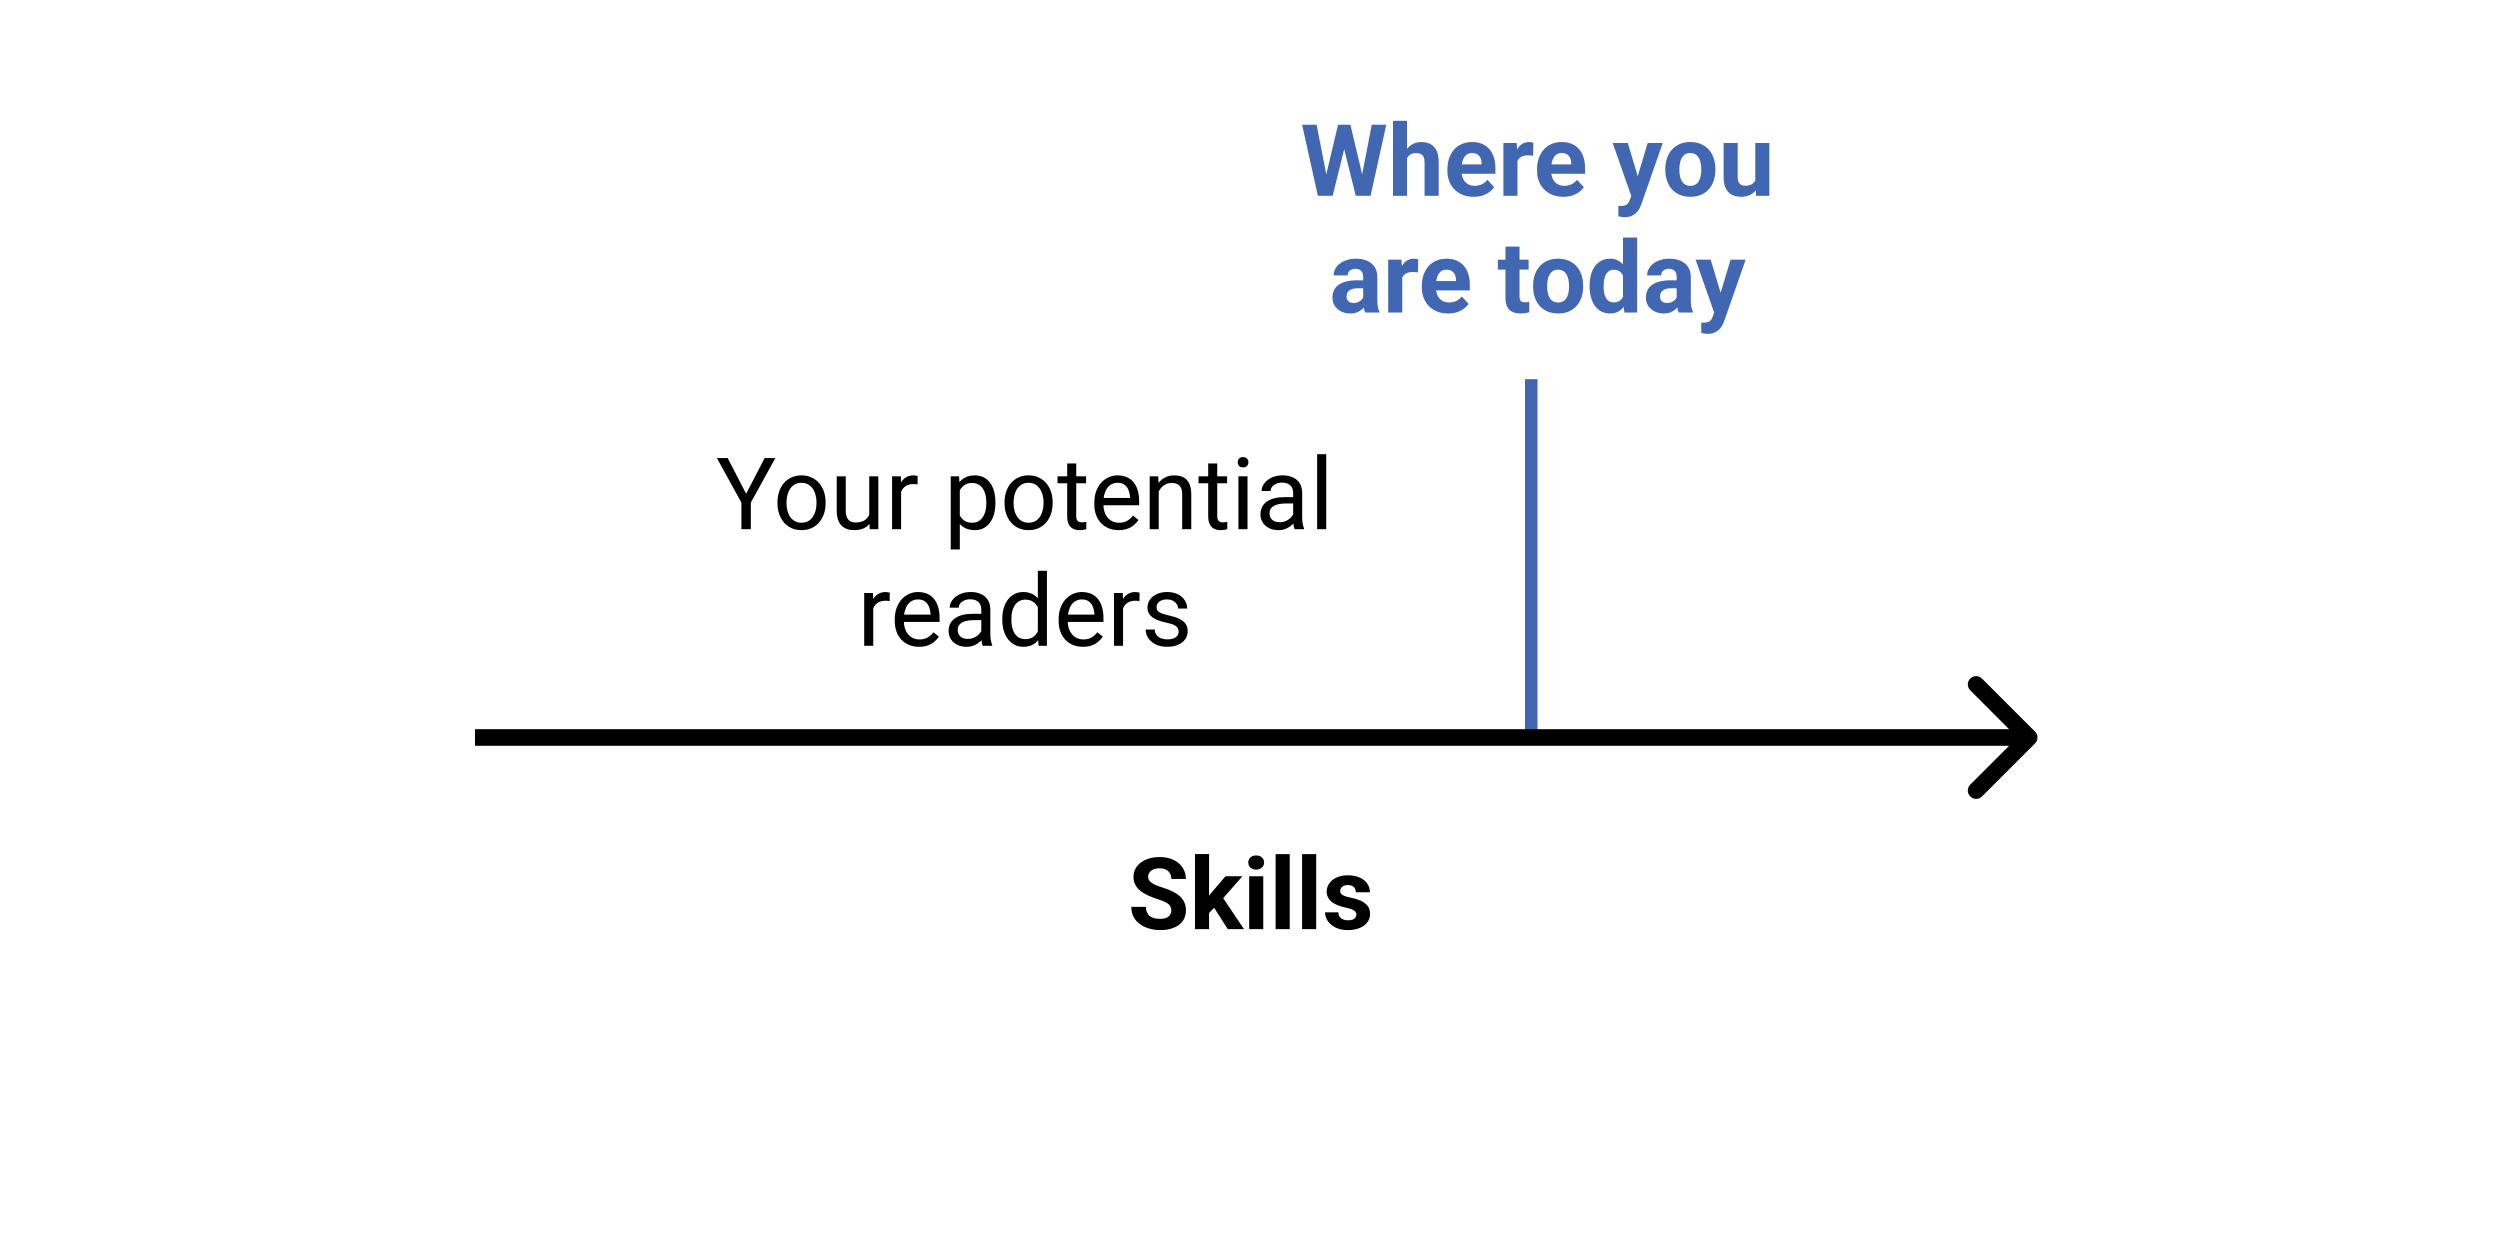 <svg width="600" height="300" viewBox="0 0 600 300" fill="none" xmlns="http://www.w3.org/2000/svg">
<rect width="600" height="300" fill="white"/>
<line x1="367.5" y1="177" x2="367.5" y2="91" stroke="#4267B2" stroke-width="3"/>
<path d="M488.413 178.414C489.194 177.633 489.194 176.367 488.413 175.586L475.685 162.858C474.904 162.077 473.638 162.077 472.857 162.858C472.076 163.639 472.076 164.905 472.857 165.686L484.17 177L472.857 188.314C472.076 189.095 472.076 190.361 472.857 191.142C473.638 191.923 474.904 191.923 475.685 191.142L488.413 178.414ZM114 179H486.999V175H114V179Z" fill="black"/>
<path d="M281.106 218.522C281.106 218.217 281.059 217.944 280.965 217.702C280.879 217.452 280.715 217.225 280.473 217.022C280.231 216.811 279.891 216.604 279.454 216.401C279.016 216.198 278.45 215.987 277.754 215.768C276.981 215.518 276.247 215.237 275.551 214.924C274.864 214.612 274.254 214.248 273.723 213.834C273.2 213.413 272.786 212.924 272.481 212.37C272.184 211.815 272.036 211.17 272.036 210.436C272.036 209.725 272.192 209.081 272.504 208.502C272.817 207.916 273.254 207.416 273.817 207.002C274.379 206.581 275.043 206.256 275.809 206.03C276.583 205.803 277.43 205.69 278.352 205.69C279.61 205.69 280.708 205.916 281.645 206.37C282.583 206.823 283.309 207.444 283.825 208.233C284.348 209.022 284.61 209.924 284.61 210.94H281.118C281.118 210.44 281.012 210.002 280.801 209.627C280.598 209.245 280.286 208.944 279.864 208.725C279.45 208.506 278.926 208.397 278.293 208.397C277.684 208.397 277.176 208.491 276.77 208.678C276.364 208.858 276.059 209.104 275.856 209.416C275.653 209.721 275.551 210.065 275.551 210.448C275.551 210.737 275.622 210.998 275.762 211.233C275.911 211.467 276.129 211.686 276.418 211.889C276.708 212.092 277.063 212.284 277.485 212.463C277.907 212.643 278.395 212.819 278.95 212.991C279.879 213.272 280.696 213.588 281.399 213.94C282.11 214.291 282.704 214.686 283.18 215.123C283.657 215.561 284.016 216.057 284.258 216.612C284.501 217.166 284.622 217.795 284.622 218.498C284.622 219.241 284.477 219.905 284.188 220.491C283.899 221.077 283.481 221.573 282.934 221.979C282.387 222.385 281.735 222.694 280.977 222.905C280.219 223.116 279.372 223.221 278.434 223.221C277.59 223.221 276.758 223.112 275.938 222.893C275.118 222.666 274.372 222.327 273.7 221.873C273.036 221.42 272.504 220.842 272.106 220.139C271.708 219.436 271.508 218.604 271.508 217.643H275.036C275.036 218.174 275.118 218.623 275.282 218.991C275.446 219.358 275.676 219.655 275.973 219.881C276.278 220.108 276.637 220.272 277.051 220.373C277.473 220.475 277.934 220.526 278.434 220.526C279.043 220.526 279.543 220.44 279.934 220.268C280.333 220.096 280.626 219.858 280.813 219.553C281.008 219.248 281.106 218.905 281.106 218.522ZM290.176 204.975V222.987H286.801V204.975H290.176ZM298.168 210.307L292.661 216.588L289.708 219.577L288.477 217.139L290.821 214.163L294.114 210.307H298.168ZM294.665 222.987L290.915 217.127L293.247 215.088L298.555 222.987H294.665ZM303.184 210.307V222.987H299.797V210.307H303.184ZM299.586 207.002C299.586 206.51 299.758 206.104 300.102 205.784C300.446 205.463 300.907 205.303 301.485 205.303C302.055 205.303 302.512 205.463 302.856 205.784C303.208 206.104 303.383 206.51 303.383 207.002C303.383 207.495 303.208 207.901 302.856 208.221C302.512 208.541 302.055 208.702 301.485 208.702C300.907 208.702 300.446 208.541 300.102 208.221C299.758 207.901 299.586 207.495 299.586 207.002ZM309.536 204.987V222.987H306.149V204.987H309.536ZM315.887 204.987V222.987H312.501V204.987H315.887ZM325.532 219.483C325.532 219.241 325.461 219.022 325.321 218.827C325.18 218.631 324.918 218.452 324.536 218.288C324.161 218.116 323.618 217.959 322.907 217.819C322.266 217.678 321.668 217.502 321.114 217.291C320.567 217.073 320.09 216.811 319.684 216.506C319.286 216.202 318.973 215.842 318.747 215.428C318.52 215.006 318.407 214.526 318.407 213.987C318.407 213.456 318.52 212.956 318.747 212.487C318.981 212.018 319.313 211.604 319.743 211.245C320.18 210.877 320.711 210.592 321.336 210.389C321.969 210.178 322.68 210.073 323.469 210.073C324.571 210.073 325.516 210.248 326.305 210.6C327.102 210.952 327.711 211.436 328.133 212.053C328.563 212.663 328.778 213.358 328.778 214.139H325.403C325.403 213.811 325.333 213.518 325.192 213.26C325.059 212.995 324.848 212.788 324.559 212.639C324.278 212.483 323.911 212.405 323.458 212.405C323.083 212.405 322.758 212.471 322.485 212.604C322.211 212.729 322.001 212.901 321.852 213.12C321.711 213.331 321.641 213.565 321.641 213.823C321.641 214.018 321.68 214.194 321.758 214.35C321.844 214.498 321.981 214.635 322.168 214.76C322.356 214.885 322.598 215.002 322.895 215.112C323.2 215.213 323.575 215.307 324.02 215.393C324.934 215.581 325.751 215.827 326.469 216.131C327.188 216.428 327.758 216.834 328.18 217.35C328.602 217.858 328.813 218.526 328.813 219.354C328.813 219.916 328.688 220.432 328.438 220.901C328.188 221.37 327.829 221.78 327.36 222.131C326.891 222.475 326.329 222.745 325.672 222.94C325.024 223.127 324.293 223.221 323.481 223.221C322.301 223.221 321.301 223.01 320.481 222.588C319.668 222.166 319.051 221.631 318.629 220.983C318.215 220.327 318.008 219.655 318.008 218.967H321.208C321.223 219.428 321.34 219.799 321.559 220.081C321.786 220.362 322.071 220.565 322.415 220.69C322.766 220.815 323.145 220.877 323.551 220.877C323.989 220.877 324.352 220.819 324.641 220.702C324.93 220.577 325.149 220.413 325.297 220.209C325.454 219.998 325.532 219.756 325.532 219.483Z" fill="black"/>
<path d="M317.73 44.293L321.129 29.938H323.027L323.461 32.328L319.84 47H317.801L317.73 44.293ZM315.984 29.938L318.797 44.293L318.562 47H316.289L312.504 29.938H315.984ZM326.449 44.234L329.227 29.938H332.707L328.934 47H326.66L326.449 44.234ZM324.094 29.938L327.516 44.352L327.422 47H325.383L321.738 32.316L322.207 29.938H324.094ZM337.699 29V47H334.324V29H337.699ZM337.219 40.215H336.293C336.301 39.332 336.418 38.52 336.645 37.777C336.871 37.027 337.195 36.379 337.617 35.832C338.039 35.277 338.543 34.848 339.129 34.543C339.723 34.238 340.379 34.086 341.098 34.086C341.723 34.086 342.289 34.176 342.797 34.355C343.312 34.527 343.754 34.809 344.121 35.199C344.496 35.582 344.785 36.086 344.988 36.711C345.191 37.336 345.293 38.094 345.293 38.984V47H341.895V38.961C341.895 38.398 341.812 37.957 341.648 37.637C341.492 37.309 341.262 37.078 340.957 36.945C340.66 36.805 340.293 36.734 339.855 36.734C339.371 36.734 338.957 36.824 338.613 37.004C338.277 37.184 338.008 37.434 337.805 37.754C337.602 38.066 337.453 38.434 337.359 38.855C337.266 39.277 337.219 39.73 337.219 40.215ZM353.695 47.234C352.711 47.234 351.828 47.078 351.047 46.766C350.266 46.445 349.602 46.004 349.055 45.441C348.516 44.879 348.102 44.227 347.812 43.484C347.523 42.734 347.379 41.938 347.379 41.094V40.625C347.379 39.664 347.516 38.785 347.789 37.988C348.062 37.191 348.453 36.5 348.961 35.914C349.477 35.328 350.102 34.879 350.836 34.566C351.57 34.246 352.398 34.086 353.32 34.086C354.219 34.086 355.016 34.234 355.711 34.531C356.406 34.828 356.988 35.25 357.457 35.797C357.934 36.344 358.293 37 358.535 37.766C358.777 38.523 358.898 39.367 358.898 40.297V41.703H348.82V39.453H355.582V39.195C355.582 38.727 355.496 38.309 355.324 37.941C355.16 37.566 354.91 37.27 354.574 37.051C354.238 36.832 353.809 36.723 353.285 36.723C352.84 36.723 352.457 36.82 352.137 37.016C351.816 37.211 351.555 37.484 351.352 37.836C351.156 38.188 351.008 38.602 350.906 39.078C350.812 39.547 350.766 40.062 350.766 40.625V41.094C350.766 41.602 350.836 42.07 350.977 42.5C351.125 42.93 351.332 43.301 351.598 43.613C351.871 43.926 352.199 44.168 352.582 44.34C352.973 44.512 353.414 44.598 353.906 44.598C354.516 44.598 355.082 44.48 355.605 44.246C356.137 44.004 356.594 43.641 356.977 43.156L358.617 44.938C358.352 45.32 357.988 45.688 357.527 46.039C357.074 46.391 356.527 46.68 355.887 46.906C355.246 47.125 354.516 47.234 353.695 47.234ZM364.195 37.086V47H360.82V34.32H363.996L364.195 37.086ZM368.016 34.238L367.957 37.367C367.793 37.344 367.594 37.324 367.359 37.309C367.133 37.285 366.926 37.273 366.738 37.273C366.262 37.273 365.848 37.336 365.496 37.461C365.152 37.578 364.863 37.754 364.629 37.988C364.402 38.223 364.23 38.508 364.113 38.844C364.004 39.18 363.941 39.562 363.926 39.992L363.246 39.781C363.246 38.961 363.328 38.207 363.492 37.52C363.656 36.824 363.895 36.219 364.207 35.703C364.527 35.188 364.918 34.789 365.379 34.508C365.84 34.227 366.367 34.086 366.961 34.086C367.148 34.086 367.34 34.102 367.535 34.133C367.73 34.156 367.891 34.191 368.016 34.238ZM375.211 47.234C374.227 47.234 373.344 47.078 372.562 46.766C371.781 46.445 371.117 46.004 370.57 45.441C370.031 44.879 369.617 44.227 369.328 43.484C369.039 42.734 368.895 41.938 368.895 41.094V40.625C368.895 39.664 369.031 38.785 369.305 37.988C369.578 37.191 369.969 36.5 370.477 35.914C370.992 35.328 371.617 34.879 372.352 34.566C373.086 34.246 373.914 34.086 374.836 34.086C375.734 34.086 376.531 34.234 377.227 34.531C377.922 34.828 378.504 35.25 378.973 35.797C379.449 36.344 379.809 37 380.051 37.766C380.293 38.523 380.414 39.367 380.414 40.297V41.703H370.336V39.453H377.098V39.195C377.098 38.727 377.012 38.309 376.84 37.941C376.676 37.566 376.426 37.27 376.09 37.051C375.754 36.832 375.324 36.723 374.801 36.723C374.355 36.723 373.973 36.82 373.652 37.016C373.332 37.211 373.07 37.484 372.867 37.836C372.672 38.188 372.523 38.602 372.422 39.078C372.328 39.547 372.281 40.062 372.281 40.625V41.094C372.281 41.602 372.352 42.07 372.492 42.5C372.641 42.93 372.848 43.301 373.113 43.613C373.387 43.926 373.715 44.168 374.098 44.34C374.488 44.512 374.93 44.598 375.422 44.598C376.031 44.598 376.598 44.48 377.121 44.246C377.652 44.004 378.109 43.641 378.492 43.156L380.133 44.938C379.867 45.32 379.504 45.688 379.043 46.039C378.59 46.391 378.043 46.68 377.402 46.906C376.762 47.125 376.031 47.234 375.211 47.234ZM392.074 45.57L395.438 34.32H399.059L393.961 48.91C393.852 49.23 393.703 49.574 393.516 49.941C393.336 50.309 393.09 50.656 392.777 50.984C392.473 51.32 392.086 51.594 391.617 51.805C391.156 52.016 390.59 52.121 389.918 52.121C389.598 52.121 389.336 52.102 389.133 52.062C388.93 52.023 388.688 51.969 388.406 51.898V49.426C388.492 49.426 388.582 49.426 388.676 49.426C388.77 49.434 388.859 49.438 388.945 49.438C389.391 49.438 389.754 49.387 390.035 49.285C390.316 49.184 390.543 49.027 390.715 48.816C390.887 48.613 391.023 48.348 391.125 48.02L392.074 45.57ZM390.668 34.32L393.422 43.508L393.902 47.082L391.605 47.328L387.047 34.32H390.668ZM399.68 40.789V40.543C399.68 39.613 399.812 38.758 400.078 37.977C400.344 37.188 400.73 36.504 401.238 35.926C401.746 35.348 402.371 34.898 403.113 34.578C403.855 34.25 404.707 34.086 405.668 34.086C406.629 34.086 407.484 34.25 408.234 34.578C408.984 34.898 409.613 35.348 410.121 35.926C410.637 36.504 411.027 37.188 411.293 37.977C411.559 38.758 411.691 39.613 411.691 40.543V40.789C411.691 41.711 411.559 42.566 411.293 43.355C411.027 44.137 410.637 44.82 410.121 45.406C409.613 45.984 408.988 46.434 408.246 46.754C407.504 47.074 406.652 47.234 405.691 47.234C404.73 47.234 403.875 47.074 403.125 46.754C402.383 46.434 401.754 45.984 401.238 45.406C400.73 44.82 400.344 44.137 400.078 43.355C399.812 42.566 399.68 41.711 399.68 40.789ZM403.055 40.543V40.789C403.055 41.32 403.102 41.816 403.195 42.277C403.289 42.738 403.438 43.145 403.641 43.496C403.852 43.84 404.125 44.109 404.461 44.305C404.797 44.5 405.207 44.598 405.691 44.598C406.16 44.598 406.562 44.5 406.898 44.305C407.234 44.109 407.504 43.84 407.707 43.496C407.91 43.145 408.059 42.738 408.152 42.277C408.254 41.816 408.305 41.32 408.305 40.789V40.543C408.305 40.027 408.254 39.543 408.152 39.09C408.059 38.629 407.906 38.223 407.695 37.871C407.492 37.512 407.223 37.23 406.887 37.027C406.551 36.824 406.145 36.723 405.668 36.723C405.191 36.723 404.785 36.824 404.449 37.027C404.121 37.23 403.852 37.512 403.641 37.871C403.438 38.223 403.289 38.629 403.195 39.09C403.102 39.543 403.055 40.027 403.055 40.543ZM421.266 43.965V34.32H424.641V47H421.465L421.266 43.965ZM421.641 41.363L422.637 41.34C422.637 42.184 422.539 42.969 422.344 43.695C422.148 44.414 421.855 45.039 421.465 45.57C421.074 46.094 420.582 46.504 419.988 46.801C419.395 47.09 418.695 47.234 417.891 47.234C417.273 47.234 416.703 47.148 416.18 46.977C415.664 46.797 415.219 46.52 414.844 46.145C414.477 45.762 414.188 45.273 413.977 44.68C413.773 44.078 413.672 43.355 413.672 42.512V34.32H417.047V42.535C417.047 42.91 417.09 43.227 417.176 43.484C417.27 43.742 417.398 43.953 417.562 44.117C417.727 44.281 417.918 44.398 418.137 44.469C418.363 44.539 418.613 44.574 418.887 44.574C419.582 44.574 420.129 44.434 420.527 44.152C420.934 43.871 421.219 43.488 421.383 43.004C421.555 42.512 421.641 41.965 421.641 41.363ZM327.164 72.141V66.492C327.164 66.086 327.098 65.738 326.965 65.449C326.832 65.152 326.625 64.922 326.344 64.758C326.07 64.594 325.715 64.512 325.277 64.512C324.902 64.512 324.578 64.578 324.305 64.711C324.031 64.836 323.82 65.019 323.672 65.262C323.523 65.496 323.449 65.773 323.449 66.094H320.074C320.074 65.555 320.199 65.043 320.449 64.559C320.699 64.074 321.062 63.648 321.539 63.281C322.016 62.906 322.582 62.613 323.238 62.402C323.902 62.191 324.645 62.086 325.465 62.086C326.449 62.086 327.324 62.25 328.09 62.578C328.855 62.906 329.457 63.398 329.895 64.055C330.34 64.711 330.562 65.531 330.562 66.516V71.941C330.562 72.637 330.605 73.207 330.691 73.652C330.777 74.09 330.902 74.473 331.066 74.801V75H327.656C327.492 74.656 327.367 74.227 327.281 73.711C327.203 73.188 327.164 72.664 327.164 72.141ZM327.609 67.277L327.633 69.188H325.746C325.301 69.188 324.914 69.238 324.586 69.34C324.258 69.441 323.988 69.586 323.777 69.773C323.566 69.953 323.41 70.164 323.309 70.406C323.215 70.648 323.168 70.914 323.168 71.203C323.168 71.492 323.234 71.754 323.367 71.988C323.5 72.215 323.691 72.394 323.941 72.527C324.191 72.652 324.484 72.715 324.82 72.715C325.328 72.715 325.77 72.613 326.145 72.41C326.52 72.207 326.809 71.957 327.012 71.66C327.223 71.363 327.332 71.082 327.34 70.816L328.23 72.246C328.105 72.566 327.934 72.898 327.715 73.242C327.504 73.586 327.234 73.91 326.906 74.215C326.578 74.512 326.184 74.758 325.723 74.953C325.262 75.141 324.715 75.234 324.082 75.234C323.277 75.234 322.547 75.074 321.891 74.754C321.242 74.426 320.727 73.977 320.344 73.406C319.969 72.828 319.781 72.172 319.781 71.438C319.781 70.773 319.906 70.184 320.156 69.668C320.406 69.152 320.773 68.719 321.258 68.367C321.75 68.008 322.363 67.738 323.098 67.559C323.832 67.371 324.684 67.277 325.652 67.277H327.609ZM336.539 65.086V75H333.164V62.32H336.34L336.539 65.086ZM340.359 62.238L340.301 65.367C340.137 65.344 339.938 65.324 339.703 65.309C339.477 65.285 339.27 65.273 339.082 65.273C338.605 65.273 338.191 65.336 337.84 65.461C337.496 65.578 337.207 65.754 336.973 65.988C336.746 66.223 336.574 66.508 336.457 66.844C336.348 67.18 336.285 67.562 336.27 67.992L335.59 67.781C335.59 66.961 335.672 66.207 335.836 65.519C336 64.824 336.238 64.219 336.551 63.703C336.871 63.188 337.262 62.789 337.723 62.508C338.184 62.227 338.711 62.086 339.305 62.086C339.492 62.086 339.684 62.102 339.879 62.133C340.074 62.156 340.234 62.191 340.359 62.238ZM347.555 75.234C346.57 75.234 345.688 75.078 344.906 74.766C344.125 74.445 343.461 74.004 342.914 73.441C342.375 72.879 341.961 72.227 341.672 71.484C341.383 70.734 341.238 69.938 341.238 69.094V68.625C341.238 67.664 341.375 66.785 341.648 65.988C341.922 65.191 342.312 64.5 342.82 63.914C343.336 63.328 343.961 62.879 344.695 62.566C345.43 62.246 346.258 62.086 347.18 62.086C348.078 62.086 348.875 62.234 349.57 62.531C350.266 62.828 350.848 63.25 351.316 63.797C351.793 64.344 352.152 65 352.395 65.766C352.637 66.523 352.758 67.367 352.758 68.297V69.703H342.68V67.453H349.441V67.195C349.441 66.727 349.355 66.309 349.184 65.941C349.02 65.566 348.77 65.269 348.434 65.051C348.098 64.832 347.668 64.723 347.145 64.723C346.699 64.723 346.316 64.82 345.996 65.016C345.676 65.211 345.414 65.484 345.211 65.836C345.016 66.188 344.867 66.602 344.766 67.078C344.672 67.547 344.625 68.062 344.625 68.625V69.094C344.625 69.602 344.695 70.07 344.836 70.5C344.984 70.93 345.191 71.301 345.457 71.613C345.73 71.926 346.059 72.168 346.441 72.34C346.832 72.512 347.273 72.598 347.766 72.598C348.375 72.598 348.941 72.481 349.465 72.246C349.996 72.004 350.453 71.641 350.836 71.156L352.477 72.938C352.211 73.32 351.848 73.688 351.387 74.039C350.934 74.391 350.387 74.68 349.746 74.906C349.105 75.125 348.375 75.234 347.555 75.234ZM366.867 62.32V64.711H359.484V62.32H366.867ZM361.312 59.191H364.688V71.18C364.688 71.547 364.734 71.828 364.828 72.023C364.93 72.219 365.078 72.356 365.273 72.434C365.469 72.504 365.715 72.539 366.012 72.539C366.223 72.539 366.41 72.531 366.574 72.516C366.746 72.492 366.891 72.469 367.008 72.445L367.02 74.93C366.73 75.023 366.418 75.098 366.082 75.152C365.746 75.207 365.375 75.234 364.969 75.234C364.227 75.234 363.578 75.113 363.023 74.871C362.477 74.621 362.055 74.223 361.758 73.676C361.461 73.129 361.312 72.41 361.312 71.519V59.191ZM367.945 68.789V68.543C367.945 67.613 368.078 66.758 368.344 65.977C368.609 65.188 368.996 64.504 369.504 63.926C370.012 63.348 370.637 62.898 371.379 62.578C372.121 62.25 372.973 62.086 373.934 62.086C374.895 62.086 375.75 62.25 376.5 62.578C377.25 62.898 377.879 63.348 378.387 63.926C378.902 64.504 379.293 65.188 379.559 65.977C379.824 66.758 379.957 67.613 379.957 68.543V68.789C379.957 69.711 379.824 70.566 379.559 71.356C379.293 72.137 378.902 72.82 378.387 73.406C377.879 73.984 377.254 74.434 376.512 74.754C375.77 75.074 374.918 75.234 373.957 75.234C372.996 75.234 372.141 75.074 371.391 74.754C370.648 74.434 370.02 73.984 369.504 73.406C368.996 72.82 368.609 72.137 368.344 71.356C368.078 70.566 367.945 69.711 367.945 68.789ZM371.32 68.543V68.789C371.32 69.32 371.367 69.816 371.461 70.277C371.555 70.738 371.703 71.144 371.906 71.496C372.117 71.84 372.391 72.109 372.727 72.305C373.062 72.5 373.473 72.598 373.957 72.598C374.426 72.598 374.828 72.5 375.164 72.305C375.5 72.109 375.77 71.84 375.973 71.496C376.176 71.144 376.324 70.738 376.418 70.277C376.52 69.816 376.57 69.32 376.57 68.789V68.543C376.57 68.027 376.52 67.543 376.418 67.09C376.324 66.629 376.172 66.223 375.961 65.871C375.758 65.512 375.488 65.231 375.152 65.027C374.816 64.824 374.41 64.723 373.934 64.723C373.457 64.723 373.051 64.824 372.715 65.027C372.387 65.231 372.117 65.512 371.906 65.871C371.703 66.223 371.555 66.629 371.461 67.09C371.367 67.543 371.32 68.027 371.32 68.543ZM389.52 72.234V57H392.918V75H389.859L389.52 72.234ZM381.504 68.812V68.566C381.504 67.598 381.613 66.719 381.832 65.93C382.051 65.133 382.371 64.449 382.793 63.879C383.215 63.309 383.734 62.867 384.352 62.555C384.969 62.242 385.672 62.086 386.461 62.086C387.203 62.086 387.852 62.242 388.406 62.555C388.969 62.867 389.445 63.312 389.836 63.891C390.234 64.461 390.555 65.137 390.797 65.918C391.039 66.691 391.215 67.539 391.324 68.461V69C391.215 69.883 391.039 70.703 390.797 71.461C390.555 72.219 390.234 72.883 389.836 73.453C389.445 74.016 388.969 74.453 388.406 74.766C387.844 75.078 387.188 75.234 386.438 75.234C385.648 75.234 384.945 75.074 384.328 74.754C383.719 74.434 383.203 73.984 382.781 73.406C382.367 72.828 382.051 72.148 381.832 71.367C381.613 70.586 381.504 69.734 381.504 68.812ZM384.879 68.566V68.812C384.879 69.336 384.918 69.824 384.996 70.277C385.082 70.731 385.219 71.133 385.406 71.484C385.602 71.828 385.852 72.098 386.156 72.293C386.469 72.481 386.848 72.574 387.293 72.574C387.871 72.574 388.348 72.445 388.723 72.188C389.098 71.922 389.383 71.559 389.578 71.098C389.781 70.637 389.898 70.106 389.93 69.504V67.969C389.906 67.477 389.836 67.035 389.719 66.644C389.609 66.246 389.445 65.906 389.227 65.625C389.016 65.344 388.75 65.125 388.43 64.969C388.117 64.812 387.746 64.734 387.316 64.734C386.879 64.734 386.504 64.836 386.191 65.039C385.879 65.234 385.625 65.504 385.43 65.848C385.242 66.191 385.102 66.598 385.008 67.066C384.922 67.527 384.879 68.027 384.879 68.566ZM402.398 72.141V66.492C402.398 66.086 402.332 65.738 402.199 65.449C402.066 65.152 401.859 64.922 401.578 64.758C401.305 64.594 400.949 64.512 400.512 64.512C400.137 64.512 399.812 64.578 399.539 64.711C399.266 64.836 399.055 65.019 398.906 65.262C398.758 65.496 398.684 65.773 398.684 66.094H395.309C395.309 65.555 395.434 65.043 395.684 64.559C395.934 64.074 396.297 63.648 396.773 63.281C397.25 62.906 397.816 62.613 398.473 62.402C399.137 62.191 399.879 62.086 400.699 62.086C401.684 62.086 402.559 62.25 403.324 62.578C404.09 62.906 404.691 63.398 405.129 64.055C405.574 64.711 405.797 65.531 405.797 66.516V71.941C405.797 72.637 405.84 73.207 405.926 73.652C406.012 74.09 406.137 74.473 406.301 74.801V75H402.891C402.727 74.656 402.602 74.227 402.516 73.711C402.438 73.188 402.398 72.664 402.398 72.141ZM402.844 67.277L402.867 69.188H400.98C400.535 69.188 400.148 69.238 399.82 69.34C399.492 69.441 399.223 69.586 399.012 69.773C398.801 69.953 398.645 70.164 398.543 70.406C398.449 70.648 398.402 70.914 398.402 71.203C398.402 71.492 398.469 71.754 398.602 71.988C398.734 72.215 398.926 72.394 399.176 72.527C399.426 72.652 399.719 72.715 400.055 72.715C400.562 72.715 401.004 72.613 401.379 72.41C401.754 72.207 402.043 71.957 402.246 71.66C402.457 71.363 402.566 71.082 402.574 70.816L403.465 72.246C403.34 72.566 403.168 72.898 402.949 73.242C402.738 73.586 402.469 73.91 402.141 74.215C401.812 74.512 401.418 74.758 400.957 74.953C400.496 75.141 399.949 75.234 399.316 75.234C398.512 75.234 397.781 75.074 397.125 74.754C396.477 74.426 395.961 73.977 395.578 73.406C395.203 72.828 395.016 72.172 395.016 71.438C395.016 70.773 395.141 70.184 395.391 69.668C395.641 69.152 396.008 68.719 396.492 68.367C396.984 68.008 397.598 67.738 398.332 67.559C399.066 67.371 399.918 67.277 400.887 67.277H402.844ZM411.973 73.57L415.336 62.32H418.957L413.859 76.91C413.75 77.231 413.602 77.574 413.414 77.941C413.234 78.309 412.988 78.656 412.676 78.984C412.371 79.32 411.984 79.594 411.516 79.805C411.055 80.016 410.488 80.121 409.816 80.121C409.496 80.121 409.234 80.102 409.031 80.062C408.828 80.023 408.586 79.969 408.305 79.898V77.426C408.391 77.426 408.48 77.426 408.574 77.426C408.668 77.434 408.758 77.438 408.844 77.438C409.289 77.438 409.652 77.387 409.934 77.285C410.215 77.184 410.441 77.027 410.613 76.816C410.785 76.613 410.922 76.348 411.023 76.019L411.973 73.57ZM410.566 62.32L413.32 71.508L413.801 75.082L411.504 75.328L406.945 62.32H410.566Z" fill="#4267B2"/>
<path d="M174.645 109.938L179.074 118.504L183.516 109.938H186.082L180.199 120.625V127H177.938V120.625L172.055 109.938H174.645ZM186.598 120.801V120.531C186.598 119.617 186.73 118.77 186.996 117.988C187.262 117.199 187.645 116.516 188.145 115.938C188.645 115.352 189.25 114.898 189.961 114.578C190.672 114.25 191.469 114.086 192.352 114.086C193.242 114.086 194.043 114.25 194.754 114.578C195.473 114.898 196.082 115.352 196.582 115.938C197.09 116.516 197.477 117.199 197.742 117.988C198.008 118.77 198.141 119.617 198.141 120.531V120.801C198.141 121.715 198.008 122.562 197.742 123.344C197.477 124.125 197.09 124.809 196.582 125.395C196.082 125.973 195.477 126.426 194.766 126.754C194.062 127.074 193.266 127.234 192.375 127.234C191.484 127.234 190.684 127.074 189.973 126.754C189.262 126.426 188.652 125.973 188.145 125.395C187.645 124.809 187.262 124.125 186.996 123.344C186.73 122.562 186.598 121.715 186.598 120.801ZM188.766 120.531V120.801C188.766 121.434 188.84 122.031 188.988 122.594C189.137 123.148 189.359 123.641 189.656 124.07C189.961 124.5 190.34 124.84 190.793 125.09C191.246 125.332 191.773 125.453 192.375 125.453C192.969 125.453 193.488 125.332 193.934 125.09C194.387 124.84 194.762 124.5 195.059 124.07C195.355 123.641 195.578 123.148 195.727 122.594C195.883 122.031 195.961 121.434 195.961 120.801V120.531C195.961 119.906 195.883 119.316 195.727 118.762C195.578 118.199 195.352 117.703 195.047 117.273C194.75 116.836 194.375 116.492 193.922 116.242C193.477 115.992 192.953 115.867 192.352 115.867C191.758 115.867 191.234 115.992 190.781 116.242C190.336 116.492 189.961 116.836 189.656 117.273C189.359 117.703 189.137 118.199 188.988 118.762C188.84 119.316 188.766 119.906 188.766 120.531ZM208.617 124.07V114.32H210.797V127H208.723L208.617 124.07ZM209.027 121.398L209.93 121.375C209.93 122.219 209.84 123 209.66 123.719C209.488 124.43 209.207 125.047 208.816 125.57C208.426 126.094 207.914 126.504 207.281 126.801C206.648 127.09 205.879 127.234 204.973 127.234C204.355 127.234 203.789 127.145 203.273 126.965C202.766 126.785 202.328 126.508 201.961 126.133C201.594 125.758 201.309 125.27 201.105 124.668C200.91 124.066 200.812 123.344 200.812 122.5V114.32H202.98V122.523C202.98 123.094 203.043 123.566 203.168 123.941C203.301 124.309 203.477 124.602 203.695 124.82C203.922 125.031 204.172 125.18 204.445 125.266C204.727 125.352 205.016 125.395 205.312 125.395C206.234 125.395 206.965 125.219 207.504 124.867C208.043 124.508 208.43 124.027 208.664 123.426C208.906 122.816 209.027 122.141 209.027 121.398ZM216.27 116.312V127H214.102V114.32H216.211L216.27 116.312ZM220.23 114.25L220.219 116.266C220.039 116.227 219.867 116.203 219.703 116.195C219.547 116.18 219.367 116.172 219.164 116.172C218.664 116.172 218.223 116.25 217.84 116.406C217.457 116.562 217.133 116.781 216.867 117.062C216.602 117.344 216.391 117.68 216.234 118.07C216.086 118.453 215.988 118.875 215.941 119.336L215.332 119.688C215.332 118.922 215.406 118.203 215.555 117.531C215.711 116.859 215.949 116.266 216.27 115.75C216.59 115.227 216.996 114.82 217.488 114.531C217.988 114.234 218.582 114.086 219.27 114.086C219.426 114.086 219.605 114.105 219.809 114.145C220.012 114.176 220.152 114.211 220.23 114.25ZM230.355 116.758V131.875H228.176V114.32H230.168L230.355 116.758ZM238.898 120.555V120.801C238.898 121.723 238.789 122.578 238.57 123.367C238.352 124.148 238.031 124.828 237.609 125.406C237.195 125.984 236.684 126.434 236.074 126.754C235.465 127.074 234.766 127.234 233.977 127.234C233.172 127.234 232.461 127.102 231.844 126.836C231.227 126.57 230.703 126.184 230.273 125.676C229.844 125.168 229.5 124.559 229.242 123.848C228.992 123.137 228.82 122.336 228.727 121.445V120.133C228.82 119.195 228.996 118.355 229.254 117.613C229.512 116.871 229.852 116.238 230.273 115.715C230.703 115.184 231.223 114.781 231.832 114.508C232.441 114.227 233.145 114.086 233.941 114.086C234.738 114.086 235.445 114.242 236.062 114.555C236.68 114.859 237.199 115.297 237.621 115.867C238.043 116.438 238.359 117.121 238.57 117.918C238.789 118.707 238.898 119.586 238.898 120.555ZM236.719 120.801V120.555C236.719 119.922 236.652 119.328 236.52 118.773C236.387 118.211 236.18 117.719 235.898 117.297C235.625 116.867 235.273 116.531 234.844 116.289C234.414 116.039 233.902 115.914 233.309 115.914C232.762 115.914 232.285 116.008 231.879 116.195C231.48 116.383 231.141 116.637 230.859 116.957C230.578 117.27 230.348 117.629 230.168 118.035C229.996 118.434 229.867 118.848 229.781 119.277V122.312C229.938 122.859 230.156 123.375 230.438 123.859C230.719 124.336 231.094 124.723 231.562 125.02C232.031 125.309 232.621 125.453 233.332 125.453C233.918 125.453 234.422 125.332 234.844 125.09C235.273 124.84 235.625 124.5 235.898 124.07C236.18 123.641 236.387 123.148 236.52 122.594C236.652 122.031 236.719 121.434 236.719 120.801ZM241.09 120.801V120.531C241.09 119.617 241.223 118.77 241.488 117.988C241.754 117.199 242.137 116.516 242.637 115.938C243.137 115.352 243.742 114.898 244.453 114.578C245.164 114.25 245.961 114.086 246.844 114.086C247.734 114.086 248.535 114.25 249.246 114.578C249.965 114.898 250.574 115.352 251.074 115.938C251.582 116.516 251.969 117.199 252.234 117.988C252.5 118.77 252.633 119.617 252.633 120.531V120.801C252.633 121.715 252.5 122.562 252.234 123.344C251.969 124.125 251.582 124.809 251.074 125.395C250.574 125.973 249.969 126.426 249.258 126.754C248.555 127.074 247.758 127.234 246.867 127.234C245.977 127.234 245.176 127.074 244.465 126.754C243.754 126.426 243.145 125.973 242.637 125.395C242.137 124.809 241.754 124.125 241.488 123.344C241.223 122.562 241.09 121.715 241.09 120.801ZM243.258 120.531V120.801C243.258 121.434 243.332 122.031 243.48 122.594C243.629 123.148 243.852 123.641 244.148 124.07C244.453 124.5 244.832 124.84 245.285 125.09C245.738 125.332 246.266 125.453 246.867 125.453C247.461 125.453 247.98 125.332 248.426 125.09C248.879 124.84 249.254 124.5 249.551 124.07C249.848 123.641 250.07 123.148 250.219 122.594C250.375 122.031 250.453 121.434 250.453 120.801V120.531C250.453 119.906 250.375 119.316 250.219 118.762C250.07 118.199 249.844 117.703 249.539 117.273C249.242 116.836 248.867 116.492 248.414 116.242C247.969 115.992 247.445 115.867 246.844 115.867C246.25 115.867 245.727 115.992 245.273 116.242C244.828 116.492 244.453 116.836 244.148 117.273C243.852 117.703 243.629 118.199 243.48 118.762C243.332 119.316 243.258 119.906 243.258 120.531ZM260.66 114.32V115.984H253.805V114.32H260.66ZM256.125 111.238H258.293V123.859C258.293 124.289 258.359 124.613 258.492 124.832C258.625 125.051 258.797 125.195 259.008 125.266C259.219 125.336 259.445 125.371 259.688 125.371C259.867 125.371 260.055 125.355 260.25 125.324C260.453 125.285 260.605 125.254 260.707 125.23L260.719 127C260.547 127.055 260.32 127.105 260.039 127.152C259.766 127.207 259.434 127.234 259.043 127.234C258.512 127.234 258.023 127.129 257.578 126.918C257.133 126.707 256.777 126.355 256.512 125.863C256.254 125.363 256.125 124.691 256.125 123.848V111.238ZM268.465 127.234C267.582 127.234 266.781 127.086 266.062 126.789C265.352 126.484 264.738 126.059 264.223 125.512C263.715 124.965 263.324 124.316 263.051 123.566C262.777 122.816 262.641 121.996 262.641 121.105V120.613C262.641 119.582 262.793 118.664 263.098 117.859C263.402 117.047 263.816 116.359 264.34 115.797C264.863 115.234 265.457 114.809 266.121 114.52C266.785 114.23 267.473 114.086 268.184 114.086C269.09 114.086 269.871 114.242 270.527 114.555C271.191 114.867 271.734 115.305 272.156 115.867C272.578 116.422 272.891 117.078 273.094 117.836C273.297 118.586 273.398 119.406 273.398 120.297V121.27H263.93V119.5H271.23V119.336C271.199 118.773 271.082 118.227 270.879 117.695C270.684 117.164 270.371 116.727 269.941 116.383C269.512 116.039 268.926 115.867 268.184 115.867C267.691 115.867 267.238 115.973 266.824 116.184C266.41 116.387 266.055 116.691 265.758 117.098C265.461 117.504 265.23 118 265.066 118.586C264.902 119.172 264.82 119.848 264.82 120.613V121.105C264.82 121.707 264.902 122.273 265.066 122.805C265.238 123.328 265.484 123.789 265.805 124.188C266.133 124.586 266.527 124.898 266.988 125.125C267.457 125.352 267.988 125.465 268.582 125.465C269.348 125.465 269.996 125.309 270.527 124.996C271.059 124.684 271.523 124.266 271.922 123.742L273.234 124.785C272.961 125.199 272.613 125.594 272.191 125.969C271.77 126.344 271.25 126.648 270.633 126.883C270.023 127.117 269.301 127.234 268.465 127.234ZM278.098 117.027V127H275.93V114.32H277.98L278.098 117.027ZM277.582 120.18L276.68 120.145C276.688 119.277 276.816 118.477 277.066 117.742C277.316 117 277.668 116.355 278.121 115.809C278.574 115.262 279.113 114.84 279.738 114.543C280.371 114.238 281.07 114.086 281.836 114.086C282.461 114.086 283.023 114.172 283.523 114.344C284.023 114.508 284.449 114.773 284.801 115.141C285.16 115.508 285.434 115.984 285.621 116.57C285.809 117.148 285.902 117.855 285.902 118.691V127H283.723V118.668C283.723 118.004 283.625 117.473 283.43 117.074C283.234 116.668 282.949 116.375 282.574 116.195C282.199 116.008 281.738 115.914 281.191 115.914C280.652 115.914 280.16 116.027 279.715 116.254C279.277 116.48 278.898 116.793 278.578 117.191C278.266 117.59 278.02 118.047 277.84 118.562C277.668 119.07 277.582 119.609 277.582 120.18ZM294.504 114.32V115.984H287.648V114.32H294.504ZM289.969 111.238H292.137V123.859C292.137 124.289 292.203 124.613 292.336 124.832C292.469 125.051 292.641 125.195 292.852 125.266C293.062 125.336 293.289 125.371 293.531 125.371C293.711 125.371 293.898 125.355 294.094 125.324C294.297 125.285 294.449 125.254 294.551 125.23L294.562 127C294.391 127.055 294.164 127.105 293.883 127.152C293.609 127.207 293.277 127.234 292.887 127.234C292.355 127.234 291.867 127.129 291.422 126.918C290.977 126.707 290.621 126.355 290.355 125.863C290.098 125.363 289.969 124.691 289.969 123.848V111.238ZM299.402 114.32V127H297.223V114.32H299.402ZM297.059 110.957C297.059 110.605 297.164 110.309 297.375 110.066C297.594 109.824 297.914 109.703 298.336 109.703C298.75 109.703 299.066 109.824 299.285 110.066C299.512 110.309 299.625 110.605 299.625 110.957C299.625 111.293 299.512 111.582 299.285 111.824C299.066 112.059 298.75 112.176 298.336 112.176C297.914 112.176 297.594 112.059 297.375 111.824C297.164 111.582 297.059 111.293 297.059 110.957ZM310.359 124.832V118.305C310.359 117.805 310.258 117.371 310.055 117.004C309.859 116.629 309.562 116.34 309.164 116.137C308.766 115.934 308.273 115.832 307.688 115.832C307.141 115.832 306.66 115.926 306.246 116.113C305.84 116.301 305.52 116.547 305.285 116.852C305.059 117.156 304.945 117.484 304.945 117.836H302.777C302.777 117.383 302.895 116.934 303.129 116.488C303.363 116.043 303.699 115.641 304.137 115.281C304.582 114.914 305.113 114.625 305.73 114.414C306.355 114.195 307.051 114.086 307.816 114.086C308.738 114.086 309.551 114.242 310.254 114.555C310.965 114.867 311.52 115.34 311.918 115.973C312.324 116.598 312.527 117.383 312.527 118.328V124.234C312.527 124.656 312.562 125.105 312.633 125.582C312.711 126.059 312.824 126.469 312.973 126.812V127H310.711C310.602 126.75 310.516 126.418 310.453 126.004C310.391 125.582 310.359 125.191 310.359 124.832ZM310.734 119.312L310.758 120.836H308.566C307.949 120.836 307.398 120.887 306.914 120.988C306.43 121.082 306.023 121.227 305.695 121.422C305.367 121.617 305.117 121.863 304.945 122.16C304.773 122.449 304.688 122.789 304.688 123.18C304.688 123.578 304.777 123.941 304.957 124.27C305.137 124.598 305.406 124.859 305.766 125.055C306.133 125.242 306.582 125.336 307.113 125.336C307.777 125.336 308.363 125.195 308.871 124.914C309.379 124.633 309.781 124.289 310.078 123.883C310.383 123.477 310.547 123.082 310.57 122.699L311.496 123.742C311.441 124.07 311.293 124.434 311.051 124.832C310.809 125.23 310.484 125.613 310.078 125.98C309.68 126.34 309.203 126.641 308.648 126.883C308.102 127.117 307.484 127.234 306.797 127.234C305.938 127.234 305.184 127.066 304.535 126.73C303.895 126.395 303.395 125.945 303.035 125.383C302.684 124.812 302.508 124.176 302.508 123.473C302.508 122.793 302.641 122.195 302.906 121.68C303.172 121.156 303.555 120.723 304.055 120.379C304.555 120.027 305.156 119.762 305.859 119.582C306.562 119.402 307.348 119.312 308.215 119.312H310.734ZM318.293 109V127H316.113V109H318.293ZM209.578 144.312V155H207.41V142.32H209.52L209.578 144.312ZM213.539 142.25L213.527 144.266C213.348 144.227 213.176 144.203 213.012 144.195C212.855 144.18 212.676 144.172 212.473 144.172C211.973 144.172 211.531 144.25 211.148 144.406C210.766 144.562 210.441 144.781 210.176 145.062C209.91 145.344 209.699 145.68 209.543 146.07C209.395 146.453 209.297 146.875 209.25 147.336L208.641 147.688C208.641 146.922 208.715 146.203 208.863 145.531C209.02 144.859 209.258 144.266 209.578 143.75C209.898 143.227 210.305 142.82 210.797 142.531C211.297 142.234 211.891 142.086 212.578 142.086C212.734 142.086 212.914 142.105 213.117 142.145C213.32 142.176 213.461 142.211 213.539 142.25ZM220.57 155.234C219.688 155.234 218.887 155.086 218.168 154.789C217.457 154.484 216.844 154.059 216.328 153.512C215.82 152.965 215.43 152.316 215.156 151.566C214.883 150.816 214.746 149.996 214.746 149.105V148.613C214.746 147.582 214.898 146.664 215.203 145.859C215.508 145.047 215.922 144.359 216.445 143.797C216.969 143.234 217.562 142.809 218.227 142.52C218.891 142.23 219.578 142.086 220.289 142.086C221.195 142.086 221.977 142.242 222.633 142.555C223.297 142.867 223.84 143.305 224.262 143.867C224.684 144.422 224.996 145.078 225.199 145.836C225.402 146.586 225.504 147.406 225.504 148.297V149.27H216.035V147.5H223.336V147.336C223.305 146.773 223.188 146.227 222.984 145.695C222.789 145.164 222.477 144.727 222.047 144.383C221.617 144.039 221.031 143.867 220.289 143.867C219.797 143.867 219.344 143.973 218.93 144.184C218.516 144.387 218.16 144.691 217.863 145.098C217.566 145.504 217.336 146 217.172 146.586C217.008 147.172 216.926 147.848 216.926 148.613V149.105C216.926 149.707 217.008 150.273 217.172 150.805C217.344 151.328 217.59 151.789 217.91 152.188C218.238 152.586 218.633 152.898 219.094 153.125C219.562 153.352 220.094 153.465 220.688 153.465C221.453 153.465 222.102 153.309 222.633 152.996C223.164 152.684 223.629 152.266 224.027 151.742L225.34 152.785C225.066 153.199 224.719 153.594 224.297 153.969C223.875 154.344 223.355 154.648 222.738 154.883C222.129 155.117 221.406 155.234 220.57 155.234ZM235.512 152.832V146.305C235.512 145.805 235.41 145.371 235.207 145.004C235.012 144.629 234.715 144.34 234.316 144.137C233.918 143.934 233.426 143.832 232.84 143.832C232.293 143.832 231.812 143.926 231.398 144.113C230.992 144.301 230.672 144.547 230.438 144.852C230.211 145.156 230.098 145.484 230.098 145.836H227.93C227.93 145.383 228.047 144.934 228.281 144.488C228.516 144.043 228.852 143.641 229.289 143.281C229.734 142.914 230.266 142.625 230.883 142.414C231.508 142.195 232.203 142.086 232.969 142.086C233.891 142.086 234.703 142.242 235.406 142.555C236.117 142.867 236.672 143.34 237.07 143.973C237.477 144.598 237.68 145.383 237.68 146.328V152.234C237.68 152.656 237.715 153.105 237.785 153.582C237.863 154.059 237.977 154.469 238.125 154.812V155H235.863C235.754 154.75 235.668 154.418 235.605 154.004C235.543 153.582 235.512 153.191 235.512 152.832ZM235.887 147.312L235.91 148.836H233.719C233.102 148.836 232.551 148.887 232.066 148.988C231.582 149.082 231.176 149.227 230.848 149.422C230.52 149.617 230.27 149.863 230.098 150.16C229.926 150.449 229.84 150.789 229.84 151.18C229.84 151.578 229.93 151.941 230.109 152.27C230.289 152.598 230.559 152.859 230.918 153.055C231.285 153.242 231.734 153.336 232.266 153.336C232.93 153.336 233.516 153.195 234.023 152.914C234.531 152.633 234.934 152.289 235.23 151.883C235.535 151.477 235.699 151.082 235.723 150.699L236.648 151.742C236.594 152.07 236.445 152.434 236.203 152.832C235.961 153.23 235.637 153.613 235.23 153.98C234.832 154.34 234.355 154.641 233.801 154.883C233.254 155.117 232.637 155.234 231.949 155.234C231.09 155.234 230.336 155.066 229.688 154.73C229.047 154.395 228.547 153.945 228.188 153.383C227.836 152.812 227.66 152.176 227.66 151.473C227.66 150.793 227.793 150.195 228.059 149.68C228.324 149.156 228.707 148.723 229.207 148.379C229.707 148.027 230.309 147.762 231.012 147.582C231.715 147.402 232.5 147.312 233.367 147.312H235.887ZM249.082 152.539V137H251.262V155H249.27L249.082 152.539ZM240.551 148.801V148.555C240.551 147.586 240.668 146.707 240.902 145.918C241.145 145.121 241.484 144.438 241.922 143.867C242.367 143.297 242.895 142.859 243.504 142.555C244.121 142.242 244.809 142.086 245.566 142.086C246.363 142.086 247.059 142.227 247.652 142.508C248.254 142.781 248.762 143.184 249.176 143.715C249.598 144.238 249.93 144.871 250.172 145.613C250.414 146.355 250.582 147.195 250.676 148.133V149.211C250.59 150.141 250.422 150.977 250.172 151.719C249.93 152.461 249.598 153.094 249.176 153.617C248.762 154.141 248.254 154.543 247.652 154.824C247.051 155.098 246.348 155.234 245.543 155.234C244.801 155.234 244.121 155.074 243.504 154.754C242.895 154.434 242.367 153.984 241.922 153.406C241.484 152.828 241.145 152.148 240.902 151.367C240.668 150.578 240.551 149.723 240.551 148.801ZM242.73 148.555V148.801C242.73 149.434 242.793 150.027 242.918 150.582C243.051 151.137 243.254 151.625 243.527 152.047C243.801 152.469 244.148 152.801 244.57 153.043C244.992 153.277 245.496 153.395 246.082 153.395C246.801 153.395 247.391 153.242 247.852 152.938C248.32 152.633 248.695 152.23 248.977 151.73C249.258 151.23 249.477 150.688 249.633 150.102V147.277C249.539 146.848 249.402 146.434 249.223 146.035C249.051 145.629 248.824 145.27 248.543 144.957C248.27 144.637 247.93 144.383 247.523 144.195C247.125 144.008 246.652 143.914 246.105 143.914C245.512 143.914 245 144.039 244.57 144.289C244.148 144.531 243.801 144.867 243.527 145.297C243.254 145.719 243.051 146.211 242.918 146.773C242.793 147.328 242.73 147.922 242.73 148.555ZM259.898 155.234C259.016 155.234 258.215 155.086 257.496 154.789C256.785 154.484 256.172 154.059 255.656 153.512C255.148 152.965 254.758 152.316 254.484 151.566C254.211 150.816 254.074 149.996 254.074 149.105V148.613C254.074 147.582 254.227 146.664 254.531 145.859C254.836 145.047 255.25 144.359 255.773 143.797C256.297 143.234 256.891 142.809 257.555 142.52C258.219 142.23 258.906 142.086 259.617 142.086C260.523 142.086 261.305 142.242 261.961 142.555C262.625 142.867 263.168 143.305 263.59 143.867C264.012 144.422 264.324 145.078 264.527 145.836C264.73 146.586 264.832 147.406 264.832 148.297V149.27H255.363V147.5H262.664V147.336C262.633 146.773 262.516 146.227 262.312 145.695C262.117 145.164 261.805 144.727 261.375 144.383C260.945 144.039 260.359 143.867 259.617 143.867C259.125 143.867 258.672 143.973 258.258 144.184C257.844 144.387 257.488 144.691 257.191 145.098C256.895 145.504 256.664 146 256.5 146.586C256.336 147.172 256.254 147.848 256.254 148.613V149.105C256.254 149.707 256.336 150.273 256.5 150.805C256.672 151.328 256.918 151.789 257.238 152.188C257.566 152.586 257.961 152.898 258.422 153.125C258.891 153.352 259.422 153.465 260.016 153.465C260.781 153.465 261.43 153.309 261.961 152.996C262.492 152.684 262.957 152.266 263.355 151.742L264.668 152.785C264.395 153.199 264.047 153.594 263.625 153.969C263.203 154.344 262.684 154.648 262.066 154.883C261.457 155.117 260.734 155.234 259.898 155.234ZM269.531 144.312V155H267.363V142.32H269.473L269.531 144.312ZM273.492 142.25L273.48 144.266C273.301 144.227 273.129 144.203 272.965 144.195C272.809 144.18 272.629 144.172 272.426 144.172C271.926 144.172 271.484 144.25 271.102 144.406C270.719 144.562 270.395 144.781 270.129 145.062C269.863 145.344 269.652 145.68 269.496 146.07C269.348 146.453 269.25 146.875 269.203 147.336L268.594 147.688C268.594 146.922 268.668 146.203 268.816 145.531C268.973 144.859 269.211 144.266 269.531 143.75C269.852 143.227 270.258 142.82 270.75 142.531C271.25 142.234 271.844 142.086 272.531 142.086C272.688 142.086 272.867 142.105 273.07 142.145C273.273 142.176 273.414 142.211 273.492 142.25ZM282.879 151.637C282.879 151.324 282.809 151.035 282.668 150.77C282.535 150.496 282.258 150.25 281.836 150.031C281.422 149.805 280.797 149.609 279.961 149.445C279.258 149.297 278.621 149.121 278.051 148.918C277.488 148.715 277.008 148.469 276.609 148.18C276.219 147.891 275.918 147.551 275.707 147.16C275.496 146.77 275.391 146.312 275.391 145.789C275.391 145.289 275.5 144.816 275.719 144.371C275.945 143.926 276.262 143.531 276.668 143.188C277.082 142.844 277.578 142.574 278.156 142.379C278.734 142.184 279.379 142.086 280.09 142.086C281.105 142.086 281.973 142.266 282.691 142.625C283.41 142.984 283.961 143.465 284.344 144.066C284.727 144.66 284.918 145.32 284.918 146.047H282.75C282.75 145.695 282.645 145.355 282.434 145.027C282.23 144.691 281.93 144.414 281.531 144.195C281.141 143.977 280.66 143.867 280.09 143.867C279.488 143.867 279 143.961 278.625 144.148C278.258 144.328 277.988 144.559 277.816 144.84C277.652 145.121 277.57 145.418 277.57 145.73C277.57 145.965 277.609 146.176 277.688 146.363C277.773 146.543 277.922 146.711 278.133 146.867C278.344 147.016 278.641 147.156 279.023 147.289C279.406 147.422 279.895 147.555 280.488 147.688C281.527 147.922 282.383 148.203 283.055 148.531C283.727 148.859 284.227 149.262 284.555 149.738C284.883 150.215 285.047 150.793 285.047 151.473C285.047 152.027 284.93 152.535 284.695 152.996C284.469 153.457 284.137 153.855 283.699 154.191C283.27 154.52 282.754 154.777 282.152 154.965C281.559 155.145 280.891 155.234 280.148 155.234C279.031 155.234 278.086 155.035 277.312 154.637C276.539 154.238 275.953 153.723 275.555 153.09C275.156 152.457 274.957 151.789 274.957 151.086H277.137C277.168 151.68 277.34 152.152 277.652 152.504C277.965 152.848 278.348 153.094 278.801 153.242C279.254 153.383 279.703 153.453 280.148 153.453C280.742 153.453 281.238 153.375 281.637 153.219C282.043 153.062 282.352 152.848 282.562 152.574C282.773 152.301 282.879 151.988 282.879 151.637Z" fill="black"/>
</svg>
